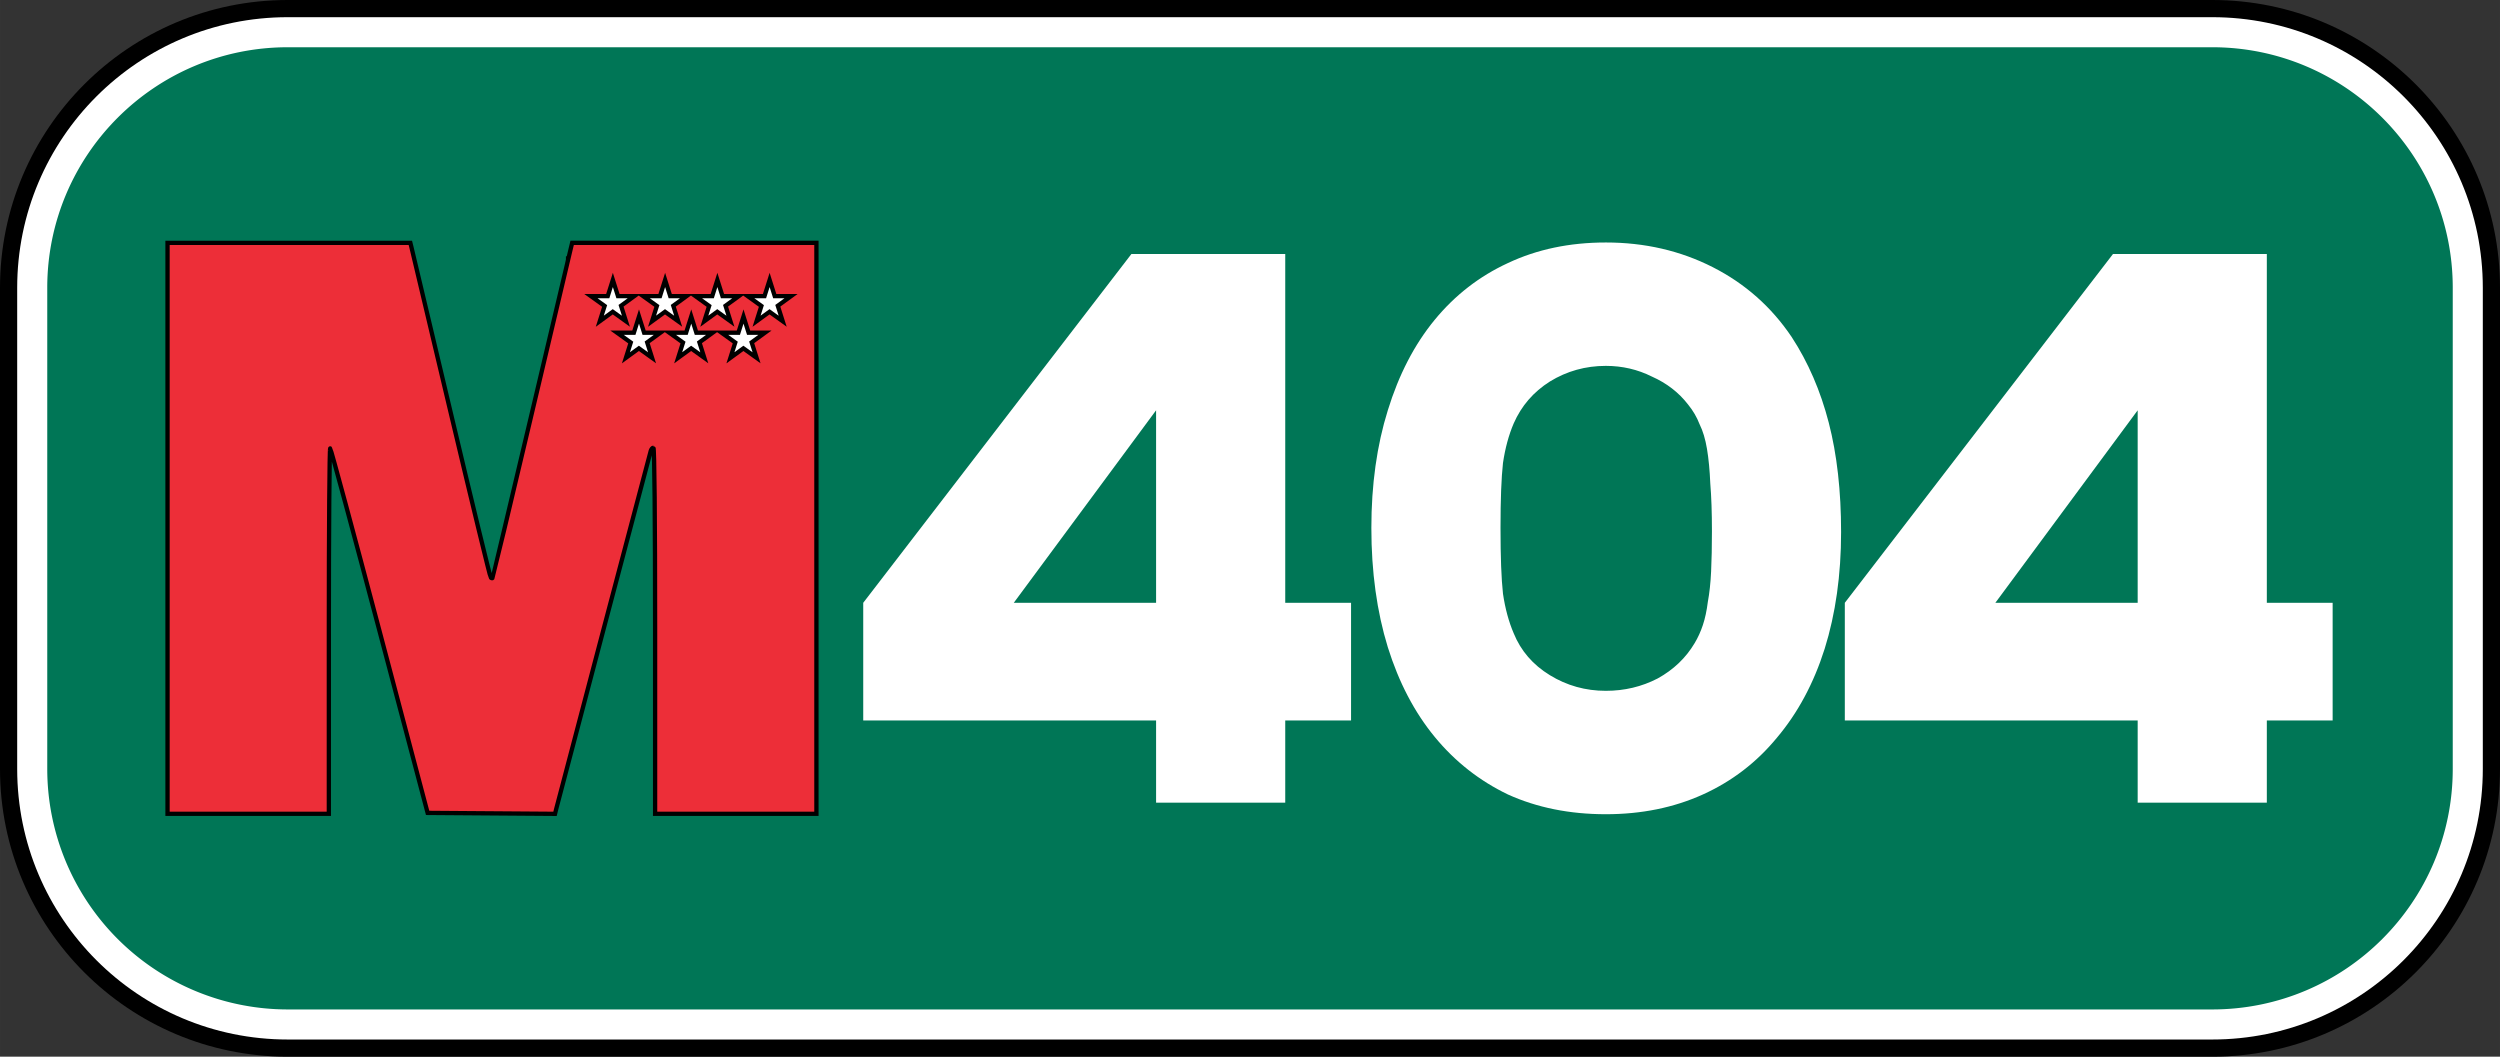 <?xml version="1.0" encoding="UTF-8" standalone="no"?>
<!-- Created with Inkscape (http://www.inkscape.org/) -->

<svg
   xmlns:dc="http://purl.org/dc/elements/1.1/"
   xmlns:cc="http://creativecommons.org/ns#"
   xmlns:rdf="http://www.w3.org/1999/02/22-rdf-syntax-ns#"
   xmlns:svg="http://www.w3.org/2000/svg"
   xmlns="http://www.w3.org/2000/svg"
   xmlns:sodipodi="http://sodipodi.sourceforge.net/DTD/sodipodi-0.dtd"
   xmlns:inkscape="http://www.inkscape.org/namespaces/inkscape"
   width="328.507mm"
   height="138.853mm"
   viewBox="0 0 1164 492"
   id="svg2"
   version="1.1"
   inkscape:version="0.91 r13725"
   sodipodi:docname="M-404 (cajetín).svg">
  <rect x="0" y="0" width="1164" height="492" fill="#333333" stroke="none"/>
  <defs
     id="defs4" />
  <sodipodi:namedview
     id="base"
     pagecolor="#ffffff"
     bordercolor="#666666"
     borderopacity="1.0"
     inkscape:pageopacity="0.0"
     inkscape:pageshadow="2"
     inkscape:zoom="0.12374369"
     inkscape:cx="2098.5629"
     inkscape:cy="-584.27896"
     inkscape:document-units="px"
     inkscape:current-layer="layer1"
     showgrid="false"
     fit-margin-top="0"
     fit-margin-left="0"
     fit-margin-right="0"
     fit-margin-bottom="0"
     inkscape:window-width="1301"
     inkscape:window-height="744"
     inkscape:window-x="65"
     inkscape:window-y="24"
     inkscape:window-maximized="1" />
  <g
     inkscape:label="Capa 1"
     inkscape:groupmode="layer"
     id="layer1"
     transform="translate(163.469,-622.677)">
    <g
       transform="matrix(1.28,0,0,1.28,775.67,202.972)"
       style="font-style:normal;font-weight:normal;font-size:299.212px;line-height:125%;font-family:sans-serif;text-align:center;letter-spacing:0px;word-spacing:0px;text-anchor:middle;fill:#000000;fill-opacity:1;stroke:none;stroke-width:1px;stroke-linecap:butt;stroke-linejoin:miter;stroke-opacity:1"
       id="flowRoot4137-2" />
    <path
       inkscape:connector-curvature="0"
       style="fill:#000000;fill-opacity:1;stroke:none;stroke-width:1;stroke-linecap:round;stroke-miterlimit:4;stroke-dasharray:1, 2;stroke-dashoffset:0"
       d="m -29.469,622.677 c -74.006,0 -134,59.994 -134,134 l 0,224 c 3e-5,74.006 59.994,134 134,134 l 896,0 c 74.006,0 134,-59.994 134,-134 l 0,-224 c 0,-74.006 -59.994,-134 -134,-134 l -896,0 z"
       id="rect4145-1-3" />
    <path
       inkscape:connector-curvature="0"
       style="fill:#ffffff;fill-opacity:1;stroke:none;stroke-width:1;stroke-linecap:round;stroke-miterlimit:4;stroke-dasharray:1, 2;stroke-dashoffset:0"
       d="m -29.469,630.677 c -69.588,0 -126,56.412 -126,126 l 0,224 c 2e-5,69.588 56.412,126 126,126 l 896,0 c 69.588,0 126,-56.412 126,-126 l 0,-224 c 0,-69.588 -56.412,-126 -126,-126 l -896,0 z"
       id="rect4459-6" />
    <path
       inkscape:connector-curvature="0"
       style="fill:#007656;fill-opacity:1;stroke:none;stroke-width:1;stroke-linecap:round;stroke-miterlimit:4;stroke-dasharray:1, 2;stroke-dashoffset:0"
       d="m -29.469,644.677 c -61.856,0 -112,50.144 -112,112 l 0,224 A 112,112 0 0 0 -29.469,1092.677 l 896,0 c 61.856,0 112,-50.144 112,-112 l 0,-224 c 0,-61.856 -50.144,-112 -112,-112 l -896,0 z"
       id="path4148-7" />
    <path
       inkscape:connector-curvature="0"
       style="fill:#ffffff;fill-opacity:1;stroke:#000000;stroke-width:6;stroke-linecap:round;stroke-miterlimit:4;stroke-dasharray:6, 12;stroke-dashoffset:0"
       d="m 103.019,745.036 101.144,0 0,52.247 -101.144,0 z"
       id="rect4545-5" />
    <path
       style="fill:#ed2e38;fill-opacity:1;stroke:#000000;stroke-width:2;stroke-miterlimit:4;stroke-dasharray:none"
       d="m -85.469,868.666 0,-132.917 56.527,0 56.527,0 0.476,1.899 c 0.262,1.044 8.552,35.974 18.422,77.621 9.87,41.647 18.208,75.984 18.528,76.304 0.32,0.32 0.699,0.424 0.843,0.23 0.143,-0.193 8.154,-33.771 17.801,-74.617 9.647,-40.846 17.93,-75.879 18.406,-77.852 l 0.866,-3.587 56.864,0 56.864,0 0,132.917 0,132.917 -37.554,0 -37.554,0 0,-85.236 c 0,-52.155 -0.305,-85.236 -0.787,-85.236 -0.433,0 -0.988,0.665 -1.235,1.477 -0.498,1.643 -43.097,162.994 -44.007,166.685 l -0.575,2.332 -29.654,-0.222 -29.654,-0.222 -22.364,-84.536 C 0.97,870.131 -9.379,831.807 -9.727,831.46 c -0.348,-0.346 -0.633,37.789 -0.633,84.747 l 0,85.377 -37.554,0 -37.554,0 z"
       id="path4219-3"
       inkscape:connector-curvature="0"
       sodipodi:nodetypes="ccccssscsscccccccsssscccscscccc" />
    <path
       inkscape:connector-curvature="0"
       style="fill:#ffffff;stroke:#000000;stroke-width:2;stroke-miterlimit:4;stroke-dasharray:none"
       d="m 121.876,753.014 -2.387,7.542 -7.831,0 6.384,4.574 -2.248,7.104 6.037,-4.39 6.128,4.39 -2.276,-7.192 6.168,-4.486 -7.588,0 -2.387,-7.542 z m 24.329,0 -2.387,7.542 -7.831,0 6.384,4.574 -2.248,7.104 6.037,-4.39 6.128,4.39 -2.276,-7.192 6.168,-4.486 -7.588,0 -2.387,-7.542 z m 24.329,0 -2.387,7.542 -7.831,0 6.384,4.574 -2.248,7.104 6.037,-4.39 6.128,4.39 -2.276,-7.192 6.168,-4.486 -7.588,0 -2.387,-7.542 z m 24.329,0 -2.387,7.542 -7.831,0 6.384,4.574 -2.248,7.104 6.037,-4.39 6.128,4.39 -2.276,-7.192 6.168,-4.486 -7.588,0 -2.387,-7.542 z m -60.822,17.03 -2.387,7.542 -7.831,0 6.384,4.574 -2.248,7.104 6.037,-4.39 6.128,4.39 -2.276,-7.192 6.168,-4.486 -7.588,0 -2.387,-7.542 z m 24.329,0 -2.387,7.542 -7.831,0 6.384,4.574 -2.248,7.104 6.037,-4.39 6.128,4.39 -2.276,-7.192 6.168,-4.486 -7.588,0 -2.387,-7.542 z m 24.329,0 -2.387,7.542 -7.831,0 6.384,4.574 -2.248,7.104 6.037,-4.39 6.128,4.39 -2.276,-7.192 6.168,-4.486 -7.588,0 -2.387,-7.542 z"
       id="s-5" />
    <g
       transform="translate(266.95,729.576)"
       style="font-style:normal;font-weight:normal;font-size:383.022px;line-height:125%;font-family:sans-serif;text-align:center;letter-spacing:0px;word-spacing:0px;text-anchor:middle;fill:#000000;fill-opacity:1;stroke:none;stroke-width:1px;stroke-linecap:butt;stroke-linejoin:miter;stroke-opacity:1"
       id="flowRoot4137">
      <path
         d="m 107.856,84.137 -66.263,89.627 66.263,0 0,-89.627 z m 90.776,144.399 -30.642,0 0,38.302 -60.134,0 0,-38.302 -136.356,0 0,-54.772 124.865,-162.401 71.625,0 0,162.401 30.642,0 0,54.772 z"
         style="font-style:normal;font-variant:normal;font-weight:normal;font-stretch:normal;font-family:TrafficTypeW01-SpainD;-inkscape-font-specification:TrafficTypeW01-SpainD;fill:#ffffff"
         id="path4265"
         inkscape:connector-curvature="0" />
      <path
         d="m 317.247,63.454 q -14.172,0 -26.045,7.277 -11.491,7.277 -16.853,19.534 -3.447,8.043 -4.979,18.385 -1.149,10.342 -1.149,30.259 0,20.3 1.149,30.642 1.532,10.342 4.979,18.385 4.979,12.257 16.853,19.534 11.874,7.277 26.045,7.277 13.023,0 24.13,-5.745 11.108,-6.128 17.236,-16.47 2.298,-3.83 3.83,-8.426 1.532,-4.596 2.298,-10.725 1.149,-6.128 1.532,-14.172 0.383,-8.043 0.383,-18.768 0,-13.023 -0.766,-22.215 -0.383,-9.193 -1.532,-16.087 -1.149,-6.894 -3.447,-11.491 -1.915,-4.979 -5.362,-9.193 -6.511,-8.426 -16.853,-13.023 -9.959,-4.979 -21.449,-4.979 z m 0,-57.453 q 27.195,0 49.793,11.491 22.598,11.491 36.77,32.557 11.491,17.619 17.236,39.834 5.745,22.215 5.745,50.942 0,29.876 -7.66,54.389 -7.66,24.13 -22.215,41.366 -14.172,17.236 -34.472,26.428 -20.3,9.193 -45.197,9.193 -25.279,0 -45.58,-9.193 -19.917,-9.576 -34.089,-26.812 -14.172,-17.236 -21.832,-41.749 -7.66,-24.896 -7.66,-55.538 0,-30.259 7.66,-54.772 7.66,-24.896 21.832,-42.132 14.172,-17.236 34.089,-26.428 20.3,-9.576 45.58,-9.576 z"
         style="font-style:normal;font-variant:normal;font-weight:normal;font-stretch:normal;font-family:TrafficTypeW01-SpainD;-inkscape-font-specification:TrafficTypeW01-SpainD;fill:#ffffff"
         id="path4267"
         inkscape:connector-curvature="0" />
      <path
         d="m 564.884,84.137 -66.263,89.627 66.263,0 0,-89.627 z m 90.776,144.399 -30.642,0 0,38.302 -60.134,0 0,-38.302 -136.356,0 0,-54.772 124.865,-162.401 71.625,0 0,162.401 30.642,0 0,54.772 z"
         style="font-style:normal;font-variant:normal;font-weight:normal;font-stretch:normal;font-family:TrafficTypeW01-SpainD;-inkscape-font-specification:TrafficTypeW01-SpainD;fill:#ffffff"
         id="path4269"
         inkscape:connector-curvature="0" />
    </g>
  </g>
</svg>
